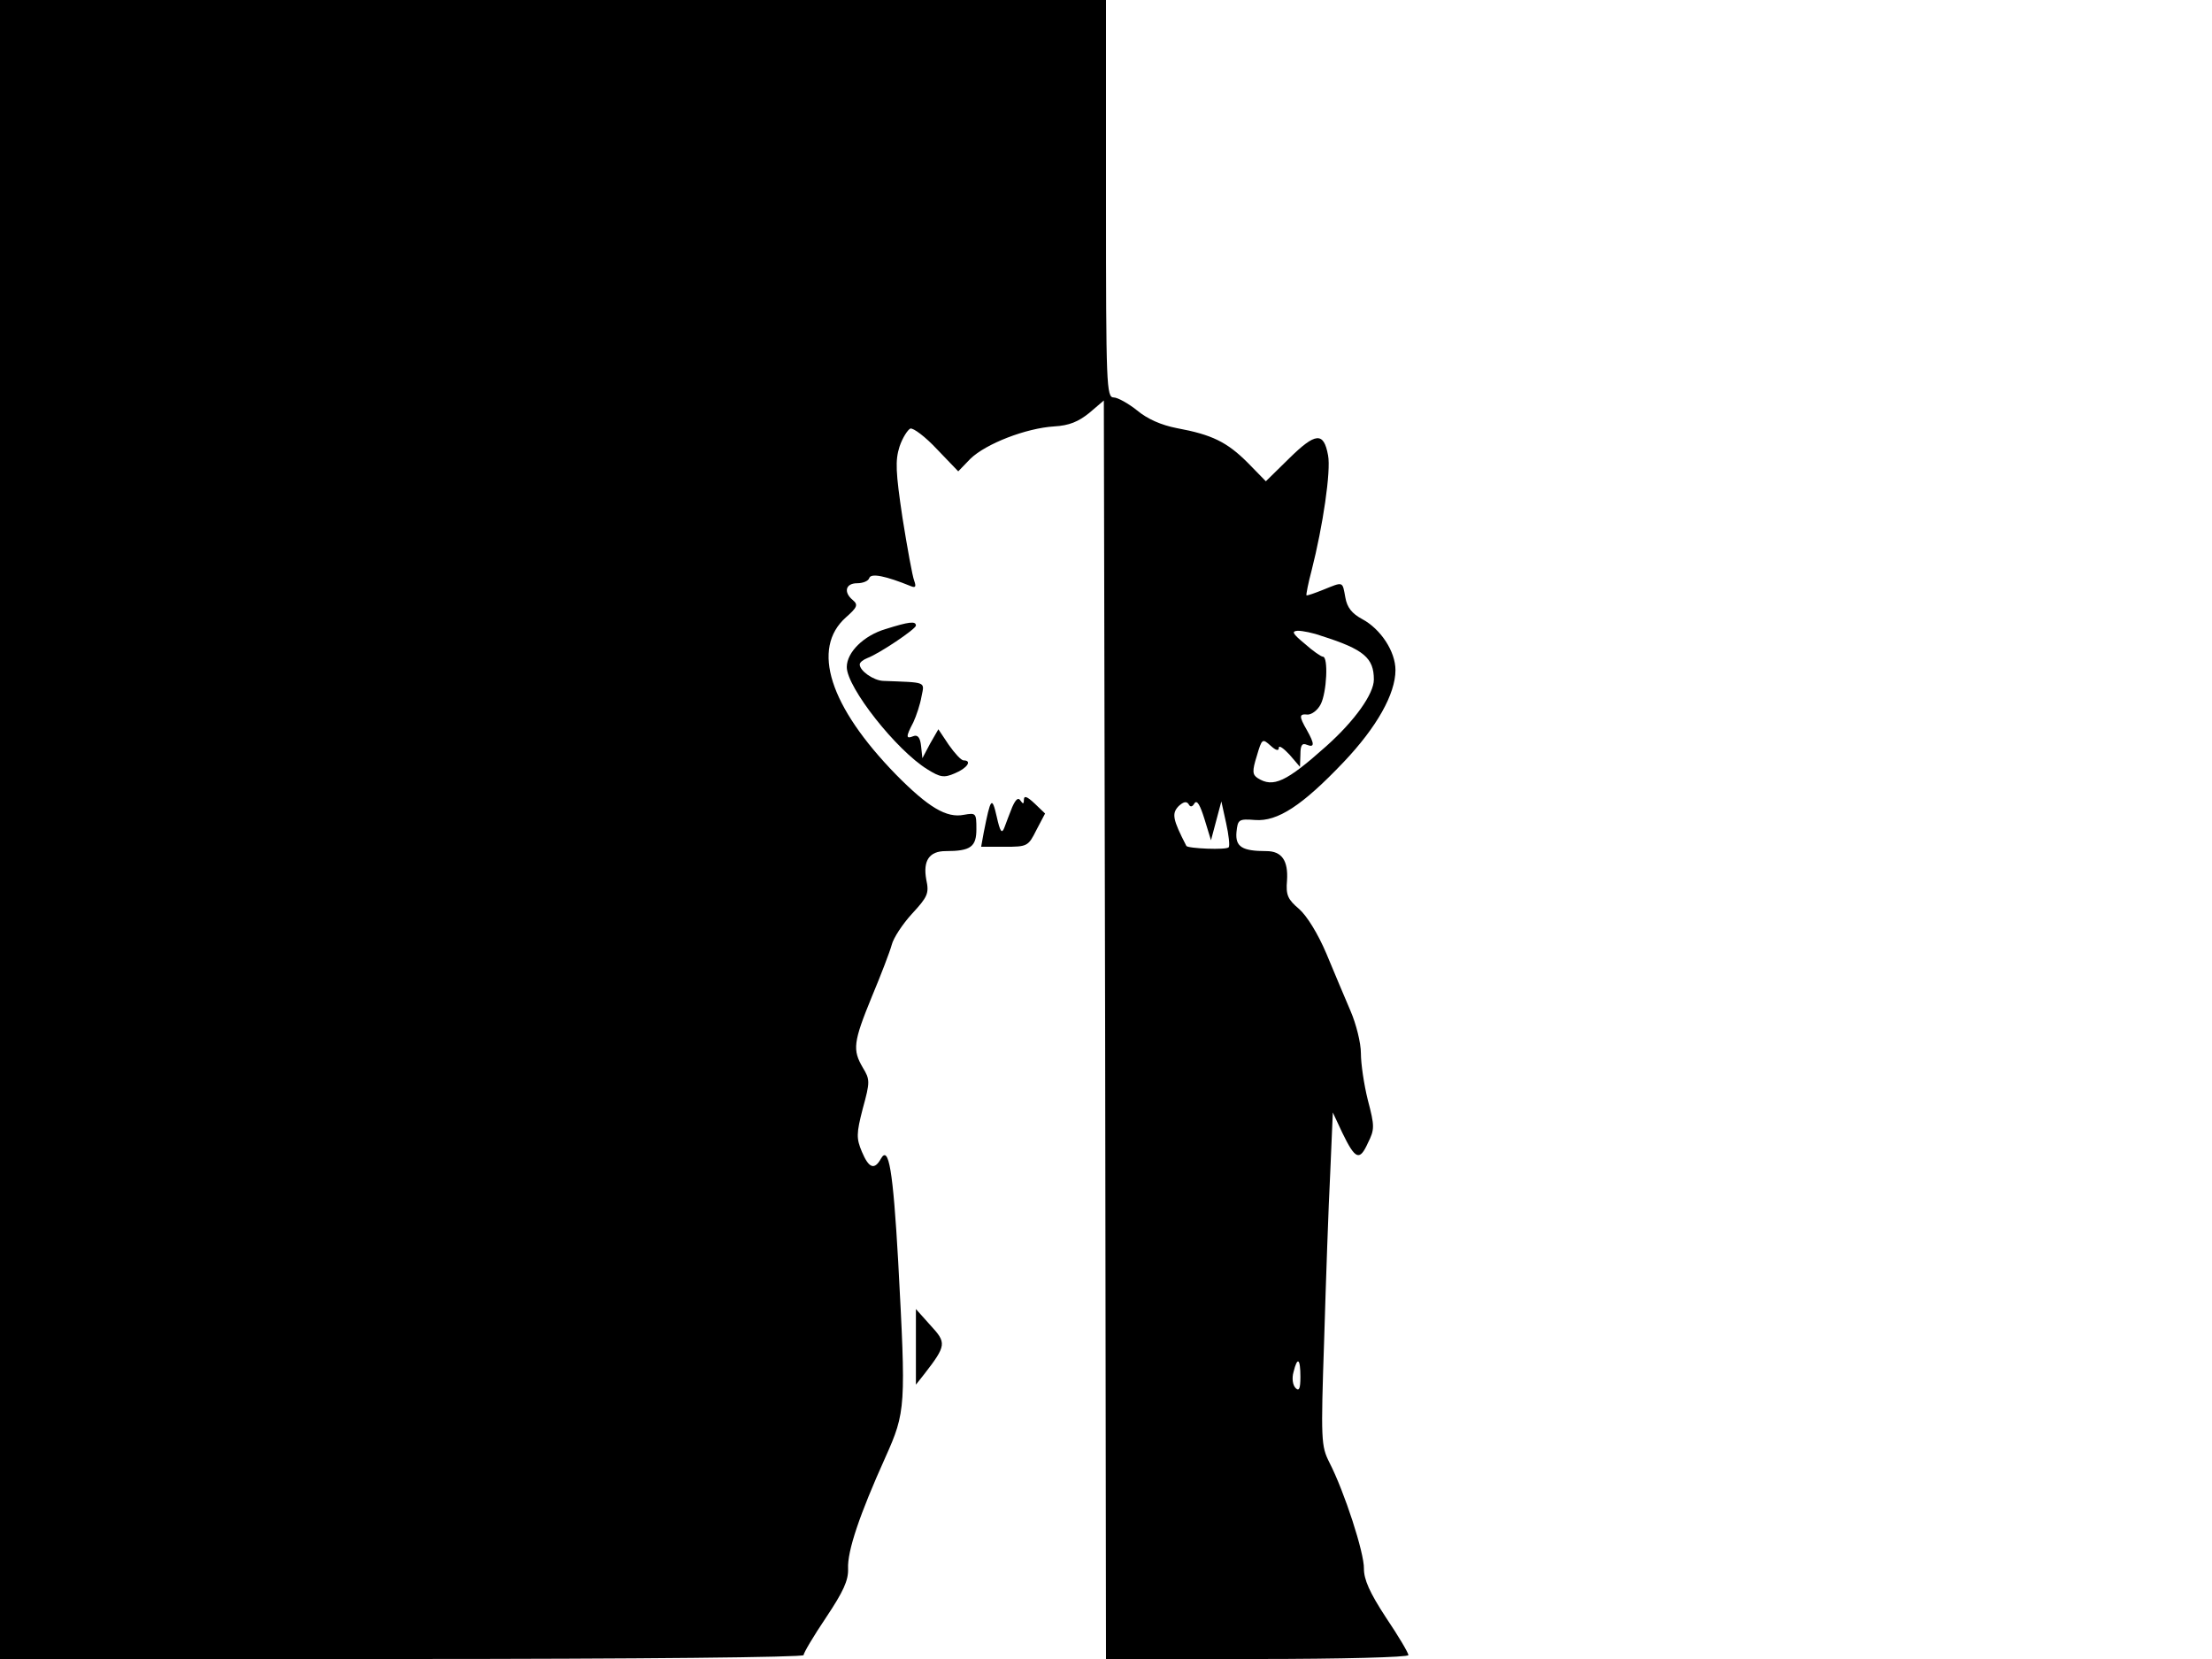 <svg xmlns="http://www.w3.org/2000/svg" width="682.667" height="512" version="1.0" viewBox="0 0 512 384"><path d="M0 192v192h93c55.7 0 93-.4 93-.9s2.3-4.4 5.2-8.7c4-6 5.2-8.6 5.1-11.3-.2-4.1 2.7-12.6 8.6-25.7 4.8-10.7 4.8-11.7 3-45.4-1.2-21.2-2.2-27-4-23.8-1.5 2.7-2.8 2.2-4.4-1.6-1.3-3.1-1.3-4.2.2-10 1.7-6.2 1.7-6.7 0-9.5-2.4-4.1-2.2-5.9 2.1-16.4 2.1-5 4.2-10.5 4.6-12 .4-1.6 2.5-4.8 4.7-7.2 3.6-3.9 4-4.7 3.3-7.9q-1.2-6.6 4.5-6.6c5.8 0 7.1-1 7.1-5.1 0-3.7-.1-3.8-2.9-3.3-4 .8-8.2-1.7-15.7-9.3-15.4-15.8-19.7-29.2-11.6-36.4 2.6-2.3 2.9-2.9 1.6-4-2.2-1.8-1.7-3.9 1-3.9 1.3 0 2.6-.5 2.8-1.2.4-1.2 3.8-.5 9.7 1.9 1 .4 1.2.1.7-1.3-.4-1-1.6-7.6-2.7-14.5-1.6-10.7-1.7-13.3-.7-16.5.7-2.1 1.9-3.9 2.5-4.2.7-.2 3.5 1.9 6.2 4.8l4.9 5.1 2.8-2.9c3.6-3.5 12.9-7.1 19.4-7.5 3.5-.2 5.6-1.1 8.1-3.1l3.4-2.9.3 145.7.2 145.6h35c19.3 0 35-.4 35-.9s-2.3-4.4-5.2-8.7c-3.8-5.8-5.1-8.8-5.1-11.3.1-3.6-4.5-17.8-8-24.6-1.9-3.8-2-5-1.2-28.5.4-13.5 1-30.8 1.4-38.5l.6-14 2.2 4.7c3 6.2 4 6.6 5.9 2.4 1.6-3.2 1.6-3.9 0-10-.9-3.6-1.6-8.4-1.6-10.8s-1.1-6.8-2.4-9.8-3.8-9-5.6-13.3c-2-4.7-4.5-8.7-6.3-10.3-2.6-2.2-3.1-3.2-2.8-6.6.3-4.6-1.2-6.8-4.8-6.8-5.6 0-7.2-1-6.9-4.4.3-2.9.5-3.1 4.3-2.8 5.2.4 10.9-3.3 20.5-13.4 7.7-8.1 12-15.8 12-21.3 0-4.3-3.4-9.5-7.7-11.8-2.4-1.3-3.5-2.7-3.9-5-.7-3.8-.4-3.7-5.1-1.8-2 .8-3.7 1.4-3.9 1.3-.1-.2.4-2.8 1.2-5.8 2.6-10.2 4.5-23 3.8-26.6-1-5.5-2.9-5.3-9 .7l-5.4 5.3-4.2-4.3c-4.8-4.8-8.3-6.5-16.4-8-3.6-.7-6.8-2.1-9.2-4.1-2-1.6-4.5-3-5.4-3-1.7 0-1.8-2.6-1.8-46V0H0zm305.9-44.8c9.8 3.1 12.1 5.1 12.1 10.1 0 3.3-4.4 9.5-11 15.4-9.3 8.3-12.3 9.7-15.9 7.4-1.2-.8-1.3-1.6-.2-5.1 1.2-4.1 1.3-4.1 3.2-2.4 1.2 1.1 1.9 1.3 1.9.5 0-.7 1.1.1 2.5 1.6l2.4 2.8.1-2.9c0-2.1.4-2.7 1.5-2.2 1.8.7 1.8-.2 0-3.4-1.9-3.3-1.8-3.8.2-3.6.9 0 2.3-1 3-2.4 1.4-2.7 1.8-11 .5-11-.4 0-2.3-1.3-4.2-3-2.9-2.4-3.1-2.9-1.6-3 1.1 0 3.6.5 5.5 1.2m-29.4 38.7c.6-.8 1.3.5 2.3 3.7l1.5 4.9 1.2-4.5 1.2-4.5 1.1 5c.6 2.7.9 5.3.6 5.6-.4.7-9.5.3-9.8-.3-3.2-6.2-3.4-7.5-1.8-9.2 1.1-1 1.8-1.2 2.3-.5.4.8.9.7 1.4-.2M301 318.7c0 2.7-.3 3.4-1.1 2.6-.7-.7-.9-2.3-.5-3.7.9-3.7 1.6-3.2 1.6 1.1"/><path d="M205 145.6c-5.1 1.5-9 5.4-9 8.8 0 4.7 11.5 19.3 18.7 23.7 2.9 1.8 3.8 2 6.3.9 2.9-1.2 4.1-3 2-3-.5 0-2-1.6-3.4-3.6l-2.4-3.6-1.9 3.3-1.8 3.4-.3-2.8c-.2-2-.8-2.7-1.8-2.3-1.7.7-1.8.2 0-3.2.7-1.5 1.6-4.2 1.9-6 .7-3.5 1.3-3.2-8.9-3.6-2.2-.1-5.4-2.3-5.4-3.8 0-.5.8-1.1 1.8-1.5 2.7-1 11.2-6.7 11.2-7.5 0-1.1-1.6-.9-7 .8m29.3 41.2c-.6 1.5-1.4 3.6-1.8 4.7-.6 1.6-1 1.1-1.8-2.5-1.1-4.8-1.4-4.4-3 3.7l-.6 3.3h5.4c5.3 0 5.5-.1 7.4-3.9l2-3.8-2.4-2.3c-1.8-1.7-2.5-1.9-2.5-.9s-.2 1.1-.8.2c-.5-.8-1.1-.3-1.9 1.5m-22.3 125v8.7l1.9-2.4c5.2-6.7 5.2-7.3 1.5-11.3L212 303z"/></svg>
